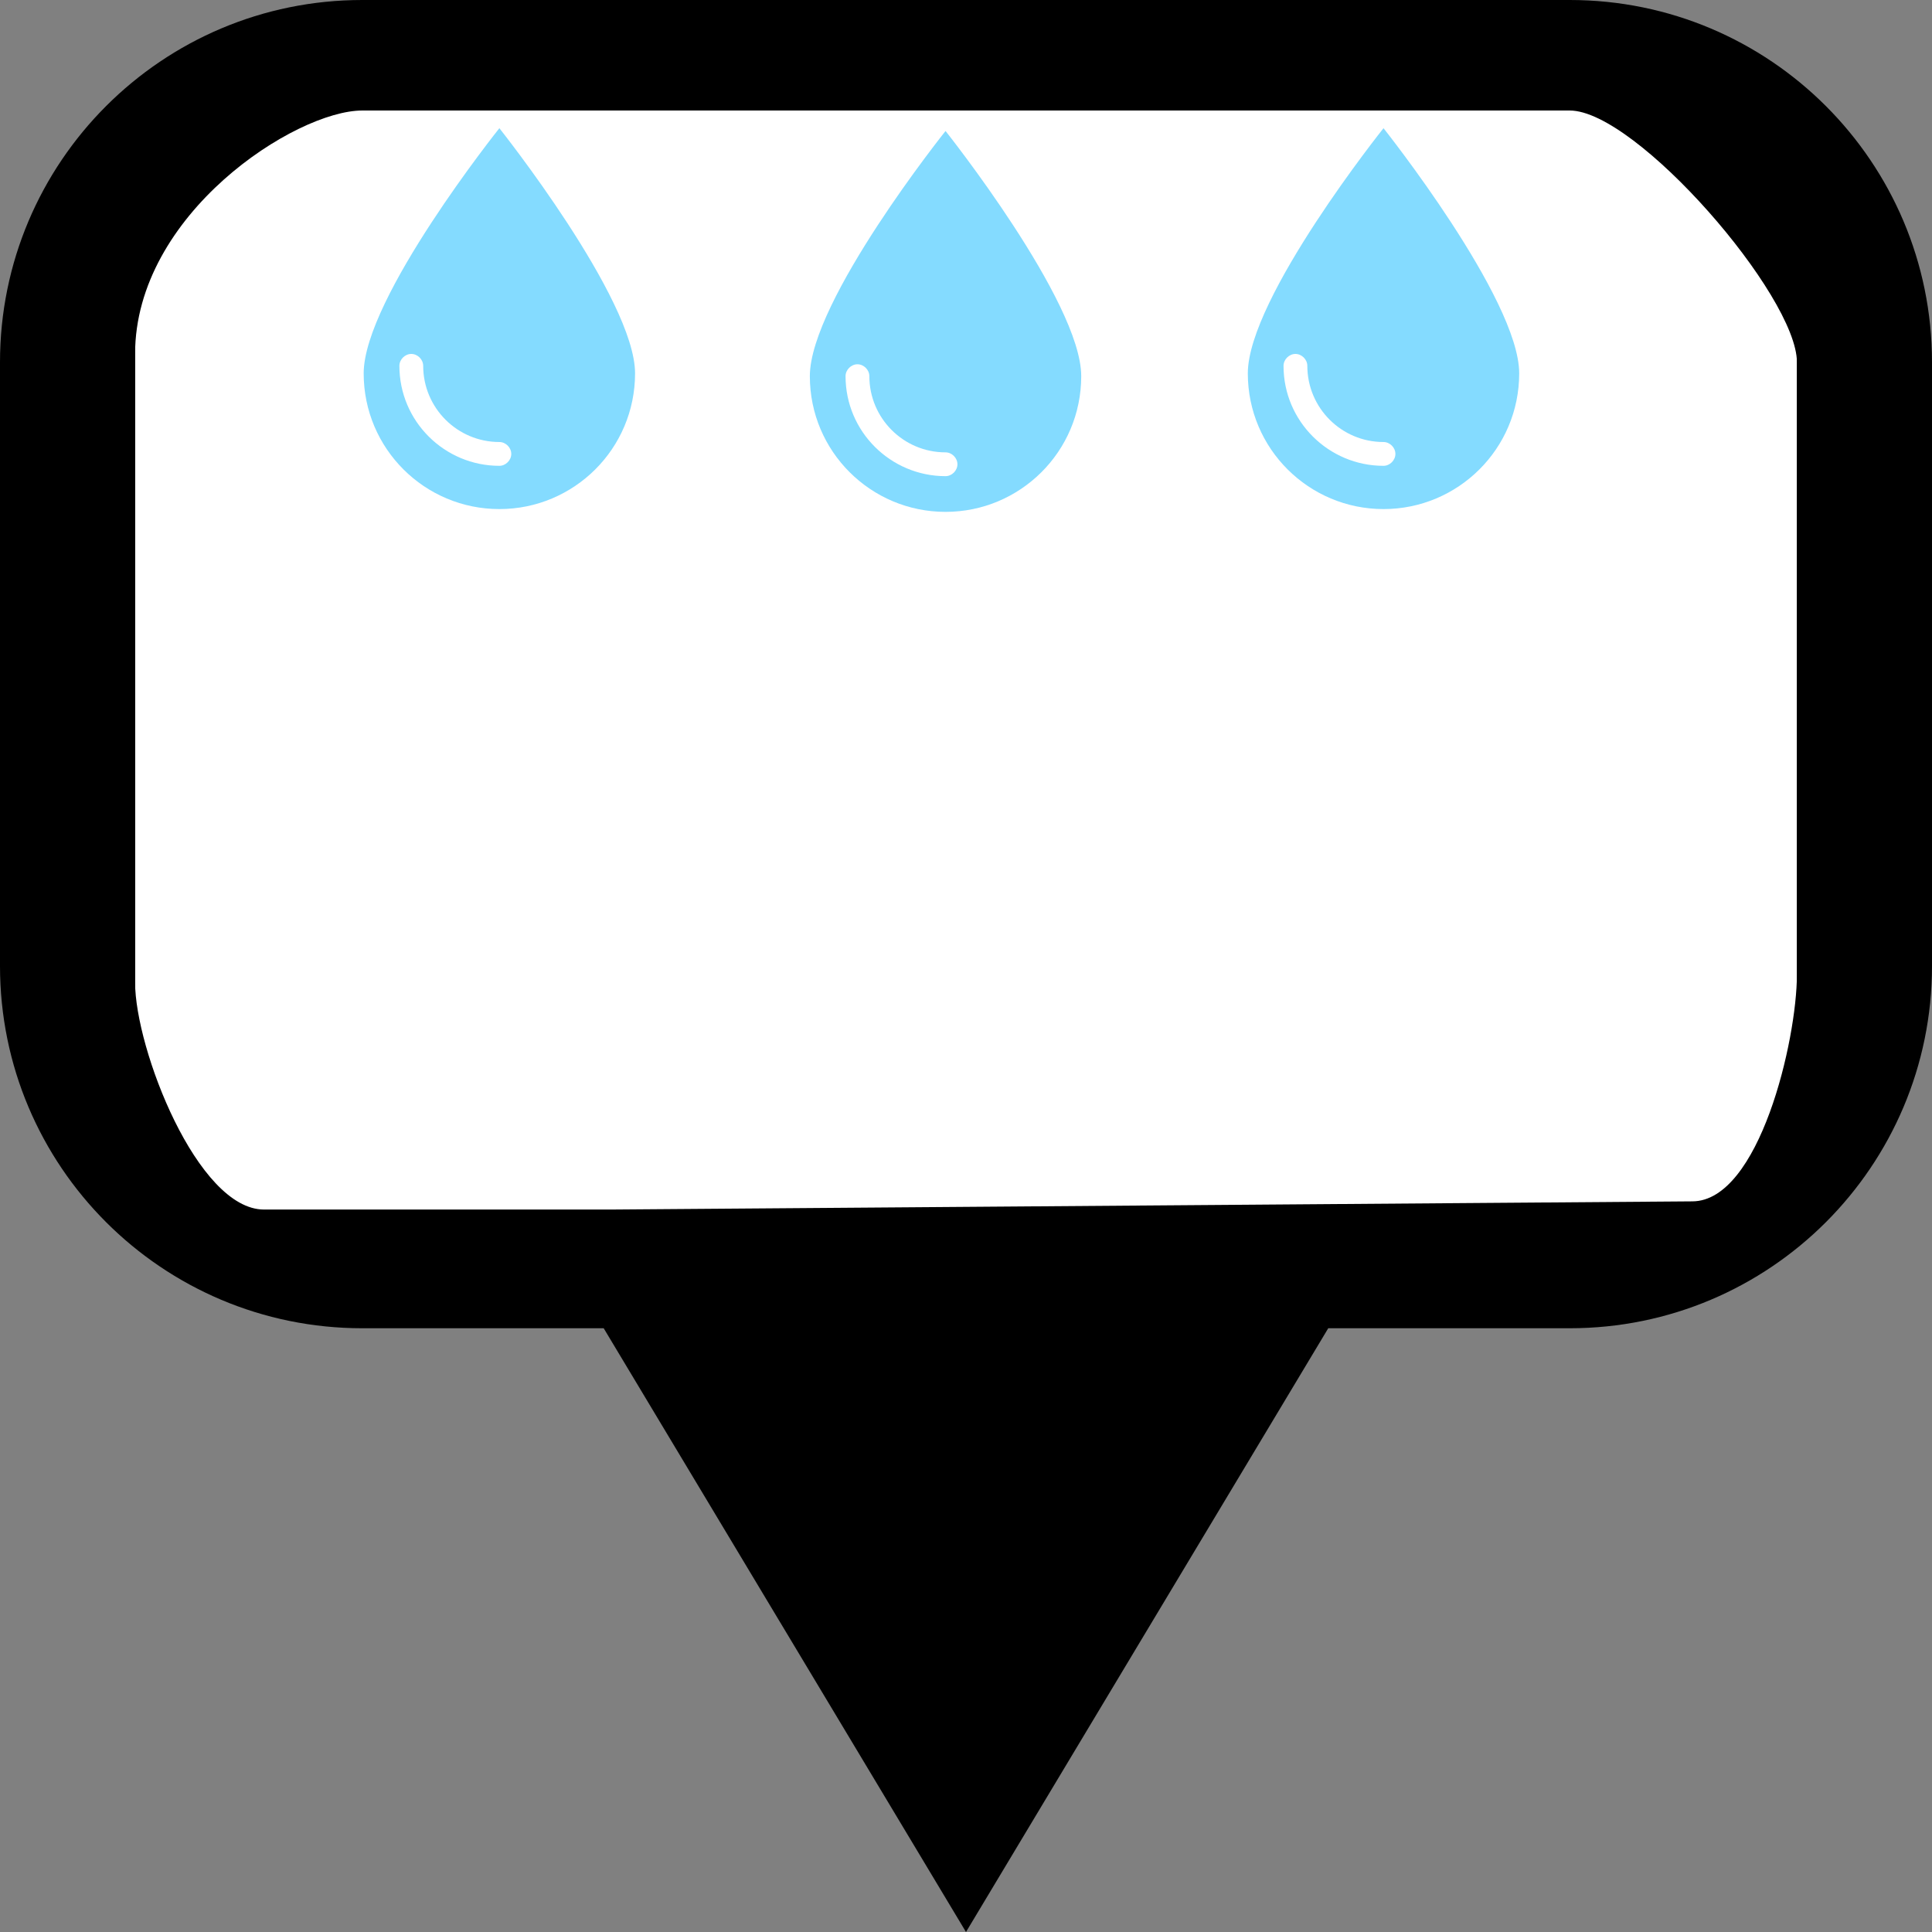 <?xml version="1.0" encoding="UTF-8" standalone="no"?>
<!-- Generator: Adobe Illustrator 16.0.0, SVG Export Plug-In . SVG Version: 6.00 Build 0)  -->

<svg
   xmlns:dc="http://purl.org/dc/elements/1.1/"
   xmlns:cc="http://creativecommons.org/ns#"
   xmlns:rdf="http://www.w3.org/1999/02/22-rdf-syntax-ns#"
   xmlns:svg="http://www.w3.org/2000/svg"
   xmlns="http://www.w3.org/2000/svg"
   xmlns:sodipodi="http://sodipodi.sourceforge.net/DTD/sodipodi-0.dtd"
   xmlns:inkscape="http://www.inkscape.org/namespaces/inkscape"
   version="1.1"
   id="Capa_1"
   x="0px"
   y="0px"
   width="512px"
   height="512px"
   viewBox="0 0 512 512"
   style="enable-background:new 0 0 512 512;"
   xml:space="preserve"
   inkscape:version="0.91 r13725"
   sodipodi:docname="rain.svg"
   inkscape:export-filename="/home/akrherz/DEV/icons/rain.png"
   inkscape:export-xdpi="7.0300002"
   inkscape:export-ydpi="7.0300002"><rect x="0" y="0" width="512" height="512" fill="#808080" stroke="none"/><defs
     id="defs39" /><sodipodi:namedview
     pagecolor="#ffffff"
     bordercolor="#666666"
     borderopacity="1"
     objecttolerance="10"
     gridtolerance="10"
     guidetolerance="10"
     inkscape:pageopacity="0"
     inkscape:pageshadow="2"
     inkscape:window-width="1053"
     inkscape:window-height="769"
     id="namedview37"
     showgrid="false"
     inkscape:zoom="0.4609375"
     inkscape:cx="-41.220339"
     inkscape:cy="256"
     inkscape:window-x="2744"
     inkscape:window-y="332"
     inkscape:window-maximized="0"
     inkscape:current-layer="Capa_1" /><rect
     style="fill:#ffffff;fill-opacity:1;stroke:#000000;stroke-width:2.121;stroke-linejoin:round;stroke-miterlimit:4;stroke-dasharray:none;stroke-opacity:1"
     id="rect5349"
     width="442.556"
     height="301.539"
     x="34.722"
     y="26.044" /><g
     id="g3"><path
       d="M 416,0 96,0 C 42.969,0 0,42.969 0,96 l 0,160 c 0,53.031 42.969,96 96,96 l 63.984,0 96.016,160 96,-160 64,0 c 53.031,0 96,-42.969 96,-96 L 512,96 C 512,42.969 469.031,0 416,0 Z m 60.203,258.169 c 0,17.625 -10.006,60.07 -27.661,60.203 l -286.389,2.169 -92.187,0 c -17.641,0 -34.169,-42.578 -34.169,-60.203 l 0,-166.508 C 35.797,56.68 78.359,29.288 96,29.288 l 320,0 C 433.656,29.288 476.203,78.375 476.203,96 Z"
       id="path5"
       inkscape:connector-curvature="0"
       sodipodi:nodetypes="ssssscccsssssscsssssss"
       inkscape:export-xdpi="7.0300002"
       inkscape:export-ydpi="7.0300002" /></g><g
     id="g7" /><g
     id="g9" /><g
     id="g11" /><g
     id="g13" /><g
     id="g15" /><g
     id="g17" /><g
     id="g19" /><g
     id="g21" /><g
     id="g23" /><g
     id="g25" /><g
     id="g27" /><g
     id="g29" /><g
     id="g31" /><g
     id="g33" /><g
     id="g35" /><path
     inkscape:connector-curvature="0"
     style="fill:#84dbff"
     d="m 286.536,99.691 c 0,19.977 -16.192,35.959 -35.959,35.959 -19.767,0 -35.959,-15.982 -35.959,-35.959 0,-19.977 35.959,-64.979 35.959,-64.979 0,0 35.959,45.212 35.959,64.979 z"
     id="path85" /><path
     inkscape:connector-curvature="0"
     style="fill:#ffffff"
     d="m 250.576,126.187 c -14.51,0 -26.496,-11.776 -26.496,-26.496 0,-1.682 1.472,-3.154 3.154,-3.154 1.682,0 3.154,1.472 3.154,3.154 0,11.145 9.042,20.188 20.188,20.188 1.682,0 3.154,1.472 3.154,3.154 0,1.682 -1.472,3.154 -3.154,3.154 z"
     id="path87" /><g
     transform="matrix(0.197,0,0,0.197,200.107,34.712)"
     id="g89" /><g
     transform="matrix(0.197,0,0,0.197,200.107,34.712)"
     id="g91" /><g
     transform="matrix(0.197,0,0,0.197,200.107,34.712)"
     id="g93" /><g
     transform="matrix(0.197,0,0,0.197,200.107,34.712)"
     id="g95" /><g
     transform="matrix(0.197,0,0,0.197,200.107,34.712)"
     id="g97" /><g
     transform="matrix(0.197,0,0,0.197,200.107,34.712)"
     id="g99" /><g
     transform="matrix(0.197,0,0,0.197,200.107,34.712)"
     id="g101" /><g
     transform="matrix(0.197,0,0,0.197,200.107,34.712)"
     id="g103" /><g
     transform="matrix(0.197,0,0,0.197,200.107,34.712)"
     id="g105" /><g
     transform="matrix(0.197,0,0,0.197,200.107,34.712)"
     id="g107" /><g
     transform="matrix(0.197,0,0,0.197,200.107,34.712)"
     id="g109" /><g
     transform="matrix(0.197,0,0,0.197,200.107,34.712)"
     id="g111" /><g
     transform="matrix(0.197,0,0,0.197,200.107,34.712)"
     id="g113" /><g
     transform="matrix(0.197,0,0,0.197,200.107,34.712)"
     id="g115" /><g
     transform="matrix(0.197,0,0,0.197,200.107,34.712)"
     id="g117" /><path
     inkscape:connector-curvature="0"
     style="fill:#84dbff"
     d="m 402.603,98.951 c 0,19.977 -16.192,35.959 -35.959,35.959 -19.767,0 -35.959,-15.982 -35.959,-35.959 0,-19.977 35.959,-64.979 35.959,-64.979 0,0 35.959,45.212 35.959,64.979 z"
     id="path85-7" /><path
     inkscape:connector-curvature="0"
     style="fill:#ffffff"
     d="m 366.644,123.447 c -14.51,0 -26.496,-11.776 -26.496,-26.496 0,-1.682 1.472,-3.154 3.154,-3.154 1.682,0 3.154,1.472 3.154,3.154 0,11.145 9.042,20.188 20.188,20.188 1.682,0 3.154,1.472 3.154,3.154 0,1.682 -1.472,3.154 -3.154,3.154 z"
     id="path87-9" /><g
     transform="matrix(0.197,0,0,0.197,316.175,31.971)"
     id="g89-7" /><g
     transform="matrix(0.197,0,0,0.197,316.175,31.971)"
     id="g91-6" /><g
     transform="matrix(0.197,0,0,0.197,316.175,31.971)"
     id="g93-0" /><g
     transform="matrix(0.197,0,0,0.197,316.175,31.971)"
     id="g95-4" /><g
     transform="matrix(0.197,0,0,0.197,316.175,31.971)"
     id="g97-1" /><g
     transform="matrix(0.197,0,0,0.197,316.175,31.971)"
     id="g99-8" /><g
     transform="matrix(0.197,0,0,0.197,316.175,31.971)"
     id="g101-1" /><g
     transform="matrix(0.197,0,0,0.197,316.175,31.971)"
     id="g103-8" /><g
     transform="matrix(0.197,0,0,0.197,316.175,31.971)"
     id="g105-1" /><g
     transform="matrix(0.197,0,0,0.197,316.175,31.971)"
     id="g107-7" /><g
     transform="matrix(0.197,0,0,0.197,316.175,31.971)"
     id="g109-6" /><g
     transform="matrix(0.197,0,0,0.197,316.175,31.971)"
     id="g111-1" /><g
     transform="matrix(0.197,0,0,0.197,316.175,31.971)"
     id="g113-1" /><g
     transform="matrix(0.197,0,0,0.197,316.175,31.971)"
     id="g115-7" /><g
     transform="matrix(0.197,0,0,0.197,316.175,31.971)"
     id="g117-0" /><path
     inkscape:connector-curvature="0"
     style="fill:#84dbff"
     d="m 168.298,98.951 c 0,19.977 -16.192,35.959 -35.959,35.959 -19.767,0 -35.959,-15.982 -35.959,-35.959 0,-19.977 35.959,-64.979 35.959,-64.979 0,0 35.959,45.212 35.959,64.979 z"
     id="path85-6" /><path
     inkscape:connector-curvature="0"
     style="fill:#ffffff"
     d="m 132.339,123.447 c -14.51,0 -26.496,-11.776 -26.496,-26.496 0,-1.682 1.472,-3.154 3.154,-3.154 1.682,0 3.154,1.472 3.154,3.154 0,11.145 9.042,20.188 20.188,20.188 1.682,0 3.154,1.472 3.154,3.154 0,1.682 -1.472,3.154 -3.154,3.154 z"
     id="path87-8" /><g
     transform="matrix(0.197,0,0,0.197,81.87,31.971)"
     id="g89-73" /><g
     transform="matrix(0.197,0,0,0.197,81.87,31.971)"
     id="g91-4" /><g
     transform="matrix(0.197,0,0,0.197,81.87,31.971)"
     id="g93-6" /><g
     transform="matrix(0.197,0,0,0.197,81.87,31.971)"
     id="g95-46" /><g
     transform="matrix(0.197,0,0,0.197,81.87,31.971)"
     id="g97-6" /><g
     transform="matrix(0.197,0,0,0.197,81.87,31.971)"
     id="g99-83" /><g
     transform="matrix(0.197,0,0,0.197,81.87,31.971)"
     id="g101-2" /><g
     transform="matrix(0.197,0,0,0.197,81.87,31.971)"
     id="g103-9" /><g
     transform="matrix(0.197,0,0,0.197,81.87,31.971)"
     id="g105-7" /><g
     transform="matrix(0.197,0,0,0.197,81.87,31.971)"
     id="g107-9" /><g
     transform="matrix(0.197,0,0,0.197,81.87,31.971)"
     id="g109-8" /><g
     transform="matrix(0.197,0,0,0.197,81.87,31.971)"
     id="g111-4" /><g
     transform="matrix(0.197,0,0,0.197,81.87,31.971)"
     id="g113-7" /><g
     transform="matrix(0.197,0,0,0.197,81.87,31.971)"
     id="g115-0" /><g
     transform="matrix(0.197,0,0,0.197,81.87,31.971)"
     id="g117-1" /></svg>